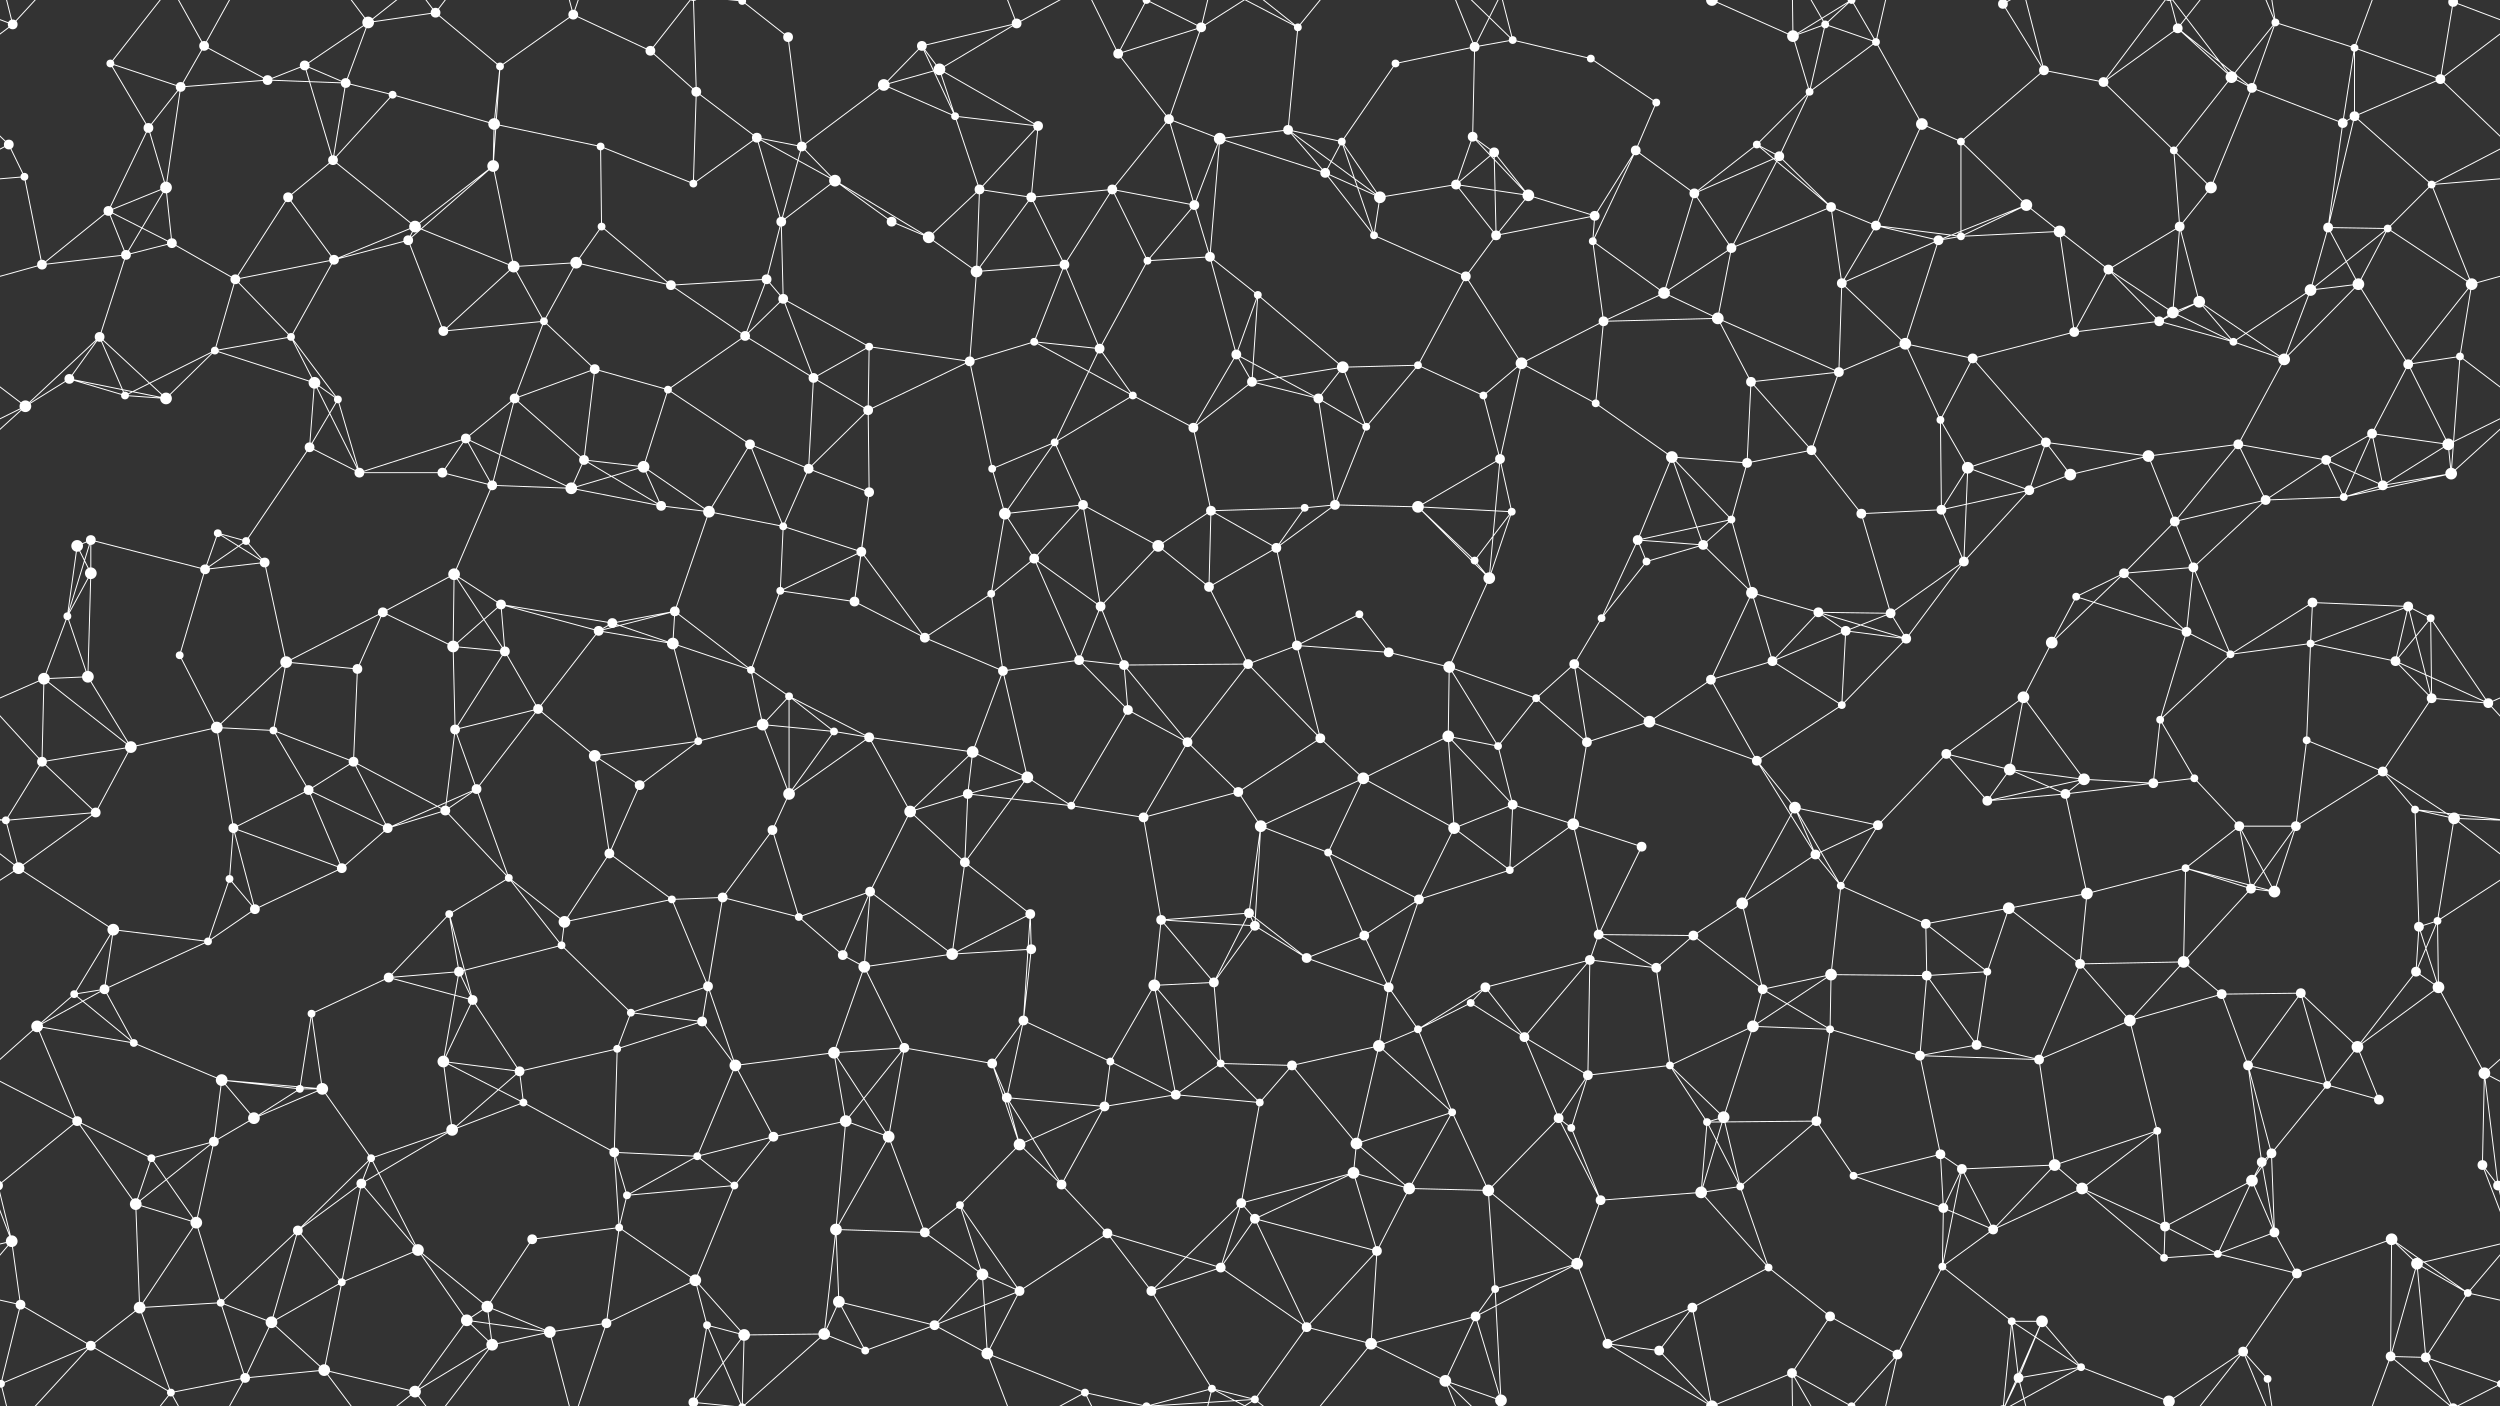 <svg xmlns="http://www.w3.org/2000/svg" width="2560" height="1440" fill="#fff"><rect width="100%" height="100%" fill="#333333" stroke="none"/><circle cx="13" cy="25" r="5"/><circle cx="113" cy="65" r="4"/><circle cx="209" cy="47" r="5"/><circle cx="312" cy="67" r="5"/><circle cx="377" cy="23" r="6"/><circle cx="446" cy="13" r="5"/><circle cx="512" cy="68" r="4"/><circle cx="587" cy="15" r="5"/><circle cx="666" cy="52" r="5"/><circle cx="760" cy="1" r="4"/><circle cx="760" cy="1441" r="4"/><circle cx="807" cy="38" r="5"/><circle cx="944" cy="47" r="5"/><circle cx="962" cy="71" r="6"/><circle cx="1041" cy="24" r="5"/><circle cx="1145" cy="55" r="5"/><circle cx="1230" cy="28" r="5"/><circle cx="1329" cy="28" r="4"/><circle cx="1429" cy="65" r="4"/><circle cx="1510" cy="48" r="5"/><circle cx="1549" cy="41" r="4"/><circle cx="1629" cy="60" r="4"/><circle cx="1753" cy="0" r="6"/><circle cx="1753" cy="1440" r="6"/><circle cx="1836" cy="37" r="6"/><circle cx="1869" cy="25" r="4"/><circle cx="1921" cy="43" r="4"/><circle cx="2051" cy="4" r="5"/><circle cx="2051" cy="1444" r="5"/><circle cx="2093" cy="72" r="5"/><circle cx="2230" cy="29" r="5"/><circle cx="2285" cy="79" r="6"/><circle cx="2330" cy="23" r="4"/><circle cx="2411" cy="49" r="4"/><circle cx="2512" cy="2" r="5"/><circle cx="2512" cy="1442" r="5"/><circle cx="9" cy="148" r="5"/><circle cx="152" cy="131" r="5"/><circle cx="185" cy="89" r="5"/><circle cx="274" cy="82" r="5"/><circle cx="354" cy="85" r="5"/><circle cx="402" cy="97" r="4"/><circle cx="506" cy="127" r="6"/><circle cx="615" cy="150" r="4"/><circle cx="713" cy="94" r="5"/><circle cx="775" cy="141" r="5"/><circle cx="821" cy="150" r="5"/><circle cx="905" cy="87" r="6"/><circle cx="978" cy="119" r="4"/><circle cx="1063" cy="129" r="5"/><circle cx="1197" cy="122" r="5"/><circle cx="1249" cy="142" r="6"/><circle cx="1319" cy="133" r="5"/><circle cx="1374" cy="145" r="4"/><circle cx="1508" cy="140" r="5"/><circle cx="1530" cy="156" r="5"/><circle cx="1675" cy="154" r="5"/><circle cx="1696" cy="105" r="4"/><circle cx="1799" cy="148" r="4"/><circle cx="1853" cy="94" r="4"/><circle cx="1968" cy="127" r="6"/><circle cx="2008" cy="145" r="4"/><circle cx="2154" cy="84" r="5"/><circle cx="2226" cy="154" r="4"/><circle cx="2306" cy="90" r="5"/><circle cx="2399" cy="126" r="5"/><circle cx="2411" cy="119" r="5"/><circle cx="2499" cy="81" r="5"/><circle cx="25" cy="181" r="4"/><circle cx="111" cy="216" r="5"/><circle cx="170" cy="192" r="6"/><circle cx="295" cy="202" r="5"/><circle cx="341" cy="164" r="5"/><circle cx="425" cy="232" r="6"/><circle cx="505" cy="170" r="6"/><circle cx="616" cy="232" r="4"/><circle cx="710" cy="188" r="4"/><circle cx="800" cy="227" r="5"/><circle cx="855" cy="185" r="6"/><circle cx="913" cy="227" r="5"/><circle cx="1003" cy="194" r="5"/><circle cx="1056" cy="202" r="5"/><circle cx="1139" cy="194" r="5"/><circle cx="1223" cy="210" r="5"/><circle cx="1357" cy="177" r="5"/><circle cx="1413" cy="202" r="6"/><circle cx="1491" cy="189" r="5"/><circle cx="1565" cy="200" r="6"/><circle cx="1633" cy="221" r="5"/><circle cx="1735" cy="198" r="5"/><circle cx="1822" cy="160" r="5"/><circle cx="1875" cy="212" r="5"/><circle cx="1921" cy="231" r="5"/><circle cx="2075" cy="210" r="6"/><circle cx="2109" cy="237" r="6"/><circle cx="2232" cy="232" r="5"/><circle cx="2264" cy="192" r="6"/><circle cx="2384" cy="233" r="5"/><circle cx="2445" cy="234" r="4"/><circle cx="2490" cy="189" r="4"/><circle cx="43" cy="271" r="5"/><circle cx="129" cy="261" r="5"/><circle cx="176" cy="249" r="5"/><circle cx="241" cy="286" r="5"/><circle cx="342" cy="266" r="5"/><circle cx="418" cy="246" r="5"/><circle cx="526" cy="273" r="6"/><circle cx="590" cy="269" r="6"/><circle cx="687" cy="292" r="5"/><circle cx="785" cy="286" r="5"/><circle cx="802" cy="306" r="5"/><circle cx="951" cy="243" r="6"/><circle cx="1000" cy="278" r="6"/><circle cx="1090" cy="271" r="5"/><circle cx="1175" cy="267" r="4"/><circle cx="1239" cy="263" r="5"/><circle cx="1288" cy="302" r="4"/><circle cx="1407" cy="241" r="4"/><circle cx="1501" cy="283" r="5"/><circle cx="1532" cy="241" r="5"/><circle cx="1631" cy="247" r="4"/><circle cx="1704" cy="300" r="6"/><circle cx="1773" cy="254" r="5"/><circle cx="1886" cy="290" r="5"/><circle cx="1985" cy="246" r="5"/><circle cx="2008" cy="242" r="4"/><circle cx="2159" cy="276" r="5"/><circle cx="2225" cy="320" r="6"/><circle cx="2252" cy="309" r="6"/><circle cx="2366" cy="297" r="6"/><circle cx="2415" cy="291" r="6"/><circle cx="2531" cy="291" r="6"/><circle cx="71" cy="388" r="5"/><circle cx="102" cy="345" r="5"/><circle cx="220" cy="359" r="4"/><circle cx="298" cy="345" r="4"/><circle cx="322" cy="392" r="6"/><circle cx="454" cy="339" r="5"/><circle cx="557" cy="329" r="4"/><circle cx="609" cy="378" r="5"/><circle cx="684" cy="399" r="4"/><circle cx="763" cy="344" r="5"/><circle cx="833" cy="387" r="5"/><circle cx="890" cy="355" r="4"/><circle cx="993" cy="370" r="5"/><circle cx="1059" cy="350" r="4"/><circle cx="1126" cy="357" r="5"/><circle cx="1266" cy="363" r="5"/><circle cx="1282" cy="391" r="5"/><circle cx="1375" cy="376" r="6"/><circle cx="1452" cy="374" r="4"/><circle cx="1558" cy="372" r="6"/><circle cx="1642" cy="329" r="5"/><circle cx="1759" cy="326" r="6"/><circle cx="1793" cy="391" r="5"/><circle cx="1883" cy="381" r="5"/><circle cx="1951" cy="352" r="6"/><circle cx="2020" cy="367" r="5"/><circle cx="2124" cy="340" r="5"/><circle cx="2211" cy="329" r="5"/><circle cx="2287" cy="350" r="4"/><circle cx="2339" cy="368" r="6"/><circle cx="2466" cy="373" r="5"/><circle cx="2519" cy="365" r="4"/><circle cx="26" cy="416" r="6"/><circle cx="128" cy="405" r="4"/><circle cx="170" cy="408" r="6"/><circle cx="317" cy="458" r="5"/><circle cx="346" cy="409" r="4"/><circle cx="477" cy="449" r="5"/><circle cx="527" cy="408" r="5"/><circle cx="598" cy="471" r="5"/><circle cx="659" cy="478" r="6"/><circle cx="768" cy="455" r="5"/><circle cx="828" cy="480" r="5"/><circle cx="889" cy="420" r="5"/><circle cx="1016" cy="480" r="4"/><circle cx="1080" cy="453" r="4"/><circle cx="1160" cy="405" r="4"/><circle cx="1222" cy="438" r="5"/><circle cx="1350" cy="408" r="5"/><circle cx="1399" cy="437" r="4"/><circle cx="1519" cy="405" r="4"/><circle cx="1536" cy="470" r="5"/><circle cx="1634" cy="413" r="4"/><circle cx="1712" cy="468" r="6"/><circle cx="1789" cy="474" r="5"/><circle cx="1855" cy="461" r="5"/><circle cx="1987" cy="430" r="4"/><circle cx="2015" cy="479" r="6"/><circle cx="2095" cy="453" r="5"/><circle cx="2200" cy="467" r="6"/><circle cx="2292" cy="455" r="5"/><circle cx="2382" cy="471" r="5"/><circle cx="2429" cy="444" r="5"/><circle cx="2507" cy="455" r="6"/><circle cx="79" cy="559" r="6"/><circle cx="93" cy="553" r="5"/><circle cx="223" cy="546" r="4"/><circle cx="252" cy="554" r="4"/><circle cx="368" cy="484" r="5"/><circle cx="453" cy="484" r="5"/><circle cx="504" cy="497" r="5"/><circle cx="585" cy="500" r="6"/><circle cx="677" cy="518" r="5"/><circle cx="726" cy="524" r="6"/><circle cx="802" cy="539" r="4"/><circle cx="890" cy="504" r="5"/><circle cx="1029" cy="526" r="6"/><circle cx="1109" cy="517" r="5"/><circle cx="1186" cy="559" r="6"/><circle cx="1240" cy="523" r="5"/><circle cx="1336" cy="520" r="4"/><circle cx="1367" cy="517" r="5"/><circle cx="1452" cy="519" r="6"/><circle cx="1548" cy="524" r="4"/><circle cx="1677" cy="553" r="5"/><circle cx="1744" cy="558" r="5"/><circle cx="1773" cy="532" r="4"/><circle cx="1906" cy="526" r="5"/><circle cx="1988" cy="522" r="5"/><circle cx="2078" cy="502" r="5"/><circle cx="2120" cy="486" r="6"/><circle cx="2227" cy="534" r="5"/><circle cx="2320" cy="512" r="5"/><circle cx="2400" cy="509" r="4"/><circle cx="2440" cy="497" r="5"/><circle cx="2510" cy="485" r="6"/><circle cx="69" cy="631" r="4"/><circle cx="93" cy="587" r="6"/><circle cx="210" cy="583" r="5"/><circle cx="271" cy="576" r="5"/><circle cx="392" cy="627" r="5"/><circle cx="465" cy="588" r="6"/><circle cx="513" cy="619" r="5"/><circle cx="627" cy="638" r="5"/><circle cx="691" cy="626" r="5"/><circle cx="799" cy="605" r="4"/><circle cx="875" cy="616" r="5"/><circle cx="882" cy="565" r="5"/><circle cx="1015" cy="608" r="4"/><circle cx="1059" cy="572" r="5"/><circle cx="1127" cy="621" r="5"/><circle cx="1238" cy="601" r="5"/><circle cx="1307" cy="561" r="5"/><circle cx="1392" cy="629" r="4"/><circle cx="1510" cy="574" r="4"/><circle cx="1525" cy="592" r="6"/><circle cx="1640" cy="633" r="4"/><circle cx="1686" cy="575" r="4"/><circle cx="1794" cy="607" r="6"/><circle cx="1862" cy="627" r="5"/><circle cx="1936" cy="628" r="5"/><circle cx="2011" cy="575" r="5"/><circle cx="2126" cy="611" r="4"/><circle cx="2175" cy="587" r="5"/><circle cx="2246" cy="581" r="5"/><circle cx="2368" cy="617" r="5"/><circle cx="2466" cy="621" r="5"/><circle cx="2489" cy="633" r="4"/><circle cx="45" cy="695" r="6"/><circle cx="90" cy="693" r="6"/><circle cx="184" cy="671" r="4"/><circle cx="293" cy="678" r="6"/><circle cx="366" cy="685" r="5"/><circle cx="464" cy="662" r="6"/><circle cx="517" cy="667" r="5"/><circle cx="613" cy="646" r="5"/><circle cx="689" cy="659" r="6"/><circle cx="769" cy="686" r="4"/><circle cx="808" cy="713" r="4"/><circle cx="947" cy="653" r="5"/><circle cx="1027" cy="687" r="5"/><circle cx="1105" cy="676" r="5"/><circle cx="1151" cy="681" r="5"/><circle cx="1278" cy="680" r="5"/><circle cx="1328" cy="661" r="5"/><circle cx="1422" cy="668" r="5"/><circle cx="1484" cy="683" r="6"/><circle cx="1573" cy="715" r="4"/><circle cx="1612" cy="680" r="5"/><circle cx="1752" cy="696" r="5"/><circle cx="1815" cy="677" r="5"/><circle cx="1890" cy="646" r="5"/><circle cx="1952" cy="654" r="5"/><circle cx="2072" cy="714" r="6"/><circle cx="2101" cy="658" r="6"/><circle cx="2239" cy="647" r="5"/><circle cx="2284" cy="670" r="4"/><circle cx="2366" cy="659" r="4"/><circle cx="2453" cy="677" r="5"/><circle cx="2490" cy="715" r="5"/><circle cx="43" cy="780" r="5"/><circle cx="134" cy="765" r="6"/><circle cx="222" cy="745" r="6"/><circle cx="280" cy="748" r="4"/><circle cx="362" cy="780" r="5"/><circle cx="466" cy="747" r="5"/><circle cx="551" cy="726" r="5"/><circle cx="609" cy="774" r="6"/><circle cx="715" cy="759" r="4"/><circle cx="781" cy="742" r="6"/><circle cx="854" cy="749" r="4"/><circle cx="890" cy="755" r="5"/><circle cx="996" cy="770" r="6"/><circle cx="1052" cy="796" r="6"/><circle cx="1155" cy="727" r="5"/><circle cx="1216" cy="760" r="5"/><circle cx="1352" cy="756" r="5"/><circle cx="1396" cy="797" r="6"/><circle cx="1483" cy="754" r="6"/><circle cx="1534" cy="764" r="4"/><circle cx="1625" cy="760" r="5"/><circle cx="1689" cy="739" r="6"/><circle cx="1799" cy="779" r="5"/><circle cx="1886" cy="722" r="4"/><circle cx="1993" cy="772" r="5"/><circle cx="2058" cy="788" r="6"/><circle cx="2134" cy="798" r="6"/><circle cx="2212" cy="737" r="4"/><circle cx="2247" cy="797" r="4"/><circle cx="2362" cy="758" r="4"/><circle cx="2440" cy="790" r="5"/><circle cx="2548" cy="720" r="5"/><circle cx="6" cy="840" r="4"/><circle cx="98" cy="832" r="5"/><circle cx="239" cy="848" r="5"/><circle cx="316" cy="809" r="5"/><circle cx="397" cy="848" r="5"/><circle cx="456" cy="830" r="5"/><circle cx="488" cy="808" r="5"/><circle cx="624" cy="874" r="5"/><circle cx="655" cy="804" r="5"/><circle cx="791" cy="850" r="5"/><circle cx="808" cy="813" r="6"/><circle cx="932" cy="831" r="6"/><circle cx="991" cy="813" r="5"/><circle cx="1097" cy="825" r="4"/><circle cx="1171" cy="837" r="5"/><circle cx="1268" cy="811" r="5"/><circle cx="1291" cy="846" r="6"/><circle cx="1360" cy="873" r="4"/><circle cx="1489" cy="848" r="6"/><circle cx="1549" cy="824" r="5"/><circle cx="1611" cy="844" r="6"/><circle cx="1681" cy="867" r="5"/><circle cx="1838" cy="827" r="6"/><circle cx="1859" cy="875" r="5"/><circle cx="1923" cy="845" r="5"/><circle cx="2035" cy="820" r="5"/><circle cx="2115" cy="813" r="5"/><circle cx="2205" cy="802" r="5"/><circle cx="2293" cy="846" r="5"/><circle cx="2351" cy="846" r="5"/><circle cx="2473" cy="829" r="4"/><circle cx="2513" cy="838" r="6"/><circle cx="19" cy="889" r="6"/><circle cx="116" cy="952" r="6"/><circle cx="235" cy="900" r="4"/><circle cx="261" cy="931" r="5"/><circle cx="350" cy="889" r="5"/><circle cx="460" cy="936" r="4"/><circle cx="521" cy="899" r="4"/><circle cx="578" cy="944" r="6"/><circle cx="688" cy="921" r="4"/><circle cx="740" cy="919" r="5"/><circle cx="818" cy="939" r="4"/><circle cx="891" cy="913" r="5"/><circle cx="988" cy="883" r="5"/><circle cx="1055" cy="936" r="5"/><circle cx="1189" cy="942" r="5"/><circle cx="1279" cy="935" r="5"/><circle cx="1285" cy="948" r="5"/><circle cx="1397" cy="958" r="5"/><circle cx="1453" cy="921" r="5"/><circle cx="1546" cy="891" r="4"/><circle cx="1637" cy="957" r="5"/><circle cx="1734" cy="958" r="5"/><circle cx="1784" cy="925" r="6"/><circle cx="1885" cy="907" r="4"/><circle cx="1972" cy="946" r="5"/><circle cx="2057" cy="930" r="6"/><circle cx="2137" cy="915" r="6"/><circle cx="2238" cy="889" r="4"/><circle cx="2305" cy="910" r="5"/><circle cx="2329" cy="913" r="6"/><circle cx="2477" cy="949" r="5"/><circle cx="2496" cy="943" r="4"/><circle cx="76" cy="1018" r="4"/><circle cx="107" cy="1013" r="5"/><circle cx="213" cy="964" r="4"/><circle cx="319" cy="1038" r="4"/><circle cx="398" cy="1001" r="5"/><circle cx="470" cy="995" r="5"/><circle cx="484" cy="1024" r="5"/><circle cx="575" cy="968" r="4"/><circle cx="646" cy="1037" r="4"/><circle cx="725" cy="1010" r="5"/><circle cx="863" cy="978" r="5"/><circle cx="885" cy="990" r="6"/><circle cx="975" cy="977" r="6"/><circle cx="1056" cy="972" r="5"/><circle cx="1182" cy="1009" r="6"/><circle cx="1243" cy="1006" r="5"/><circle cx="1338" cy="981" r="5"/><circle cx="1422" cy="1011" r="5"/><circle cx="1506" cy="1027" r="4"/><circle cx="1521" cy="1011" r="5"/><circle cx="1628" cy="983" r="5"/><circle cx="1696" cy="991" r="5"/><circle cx="1805" cy="1013" r="5"/><circle cx="1875" cy="998" r="6"/><circle cx="1973" cy="999" r="5"/><circle cx="2035" cy="995" r="4"/><circle cx="2130" cy="987" r="5"/><circle cx="2236" cy="985" r="6"/><circle cx="2275" cy="1018" r="5"/><circle cx="2356" cy="1017" r="5"/><circle cx="2474" cy="995" r="5"/><circle cx="2497" cy="1011" r="6"/><circle cx="38" cy="1051" r="6"/><circle cx="137" cy="1068" r="4"/><circle cx="227" cy="1106" r="6"/><circle cx="307" cy="1115" r="4"/><circle cx="330" cy="1115" r="6"/><circle cx="454" cy="1087" r="6"/><circle cx="532" cy="1097" r="5"/><circle cx="632" cy="1074" r="4"/><circle cx="719" cy="1046" r="5"/><circle cx="753" cy="1091" r="6"/><circle cx="854" cy="1078" r="6"/><circle cx="926" cy="1073" r="5"/><circle cx="1016" cy="1089" r="5"/><circle cx="1048" cy="1045" r="5"/><circle cx="1137" cy="1087" r="4"/><circle cx="1250" cy="1089" r="4"/><circle cx="1323" cy="1091" r="5"/><circle cx="1412" cy="1071" r="6"/><circle cx="1452" cy="1054" r="4"/><circle cx="1561" cy="1062" r="5"/><circle cx="1626" cy="1101" r="5"/><circle cx="1710" cy="1091" r="4"/><circle cx="1795" cy="1051" r="6"/><circle cx="1874" cy="1054" r="4"/><circle cx="1966" cy="1081" r="5"/><circle cx="2024" cy="1070" r="5"/><circle cx="2088" cy="1085" r="5"/><circle cx="2181" cy="1045" r="6"/><circle cx="2302" cy="1091" r="5"/><circle cx="2383" cy="1111" r="4"/><circle cx="2414" cy="1072" r="6"/><circle cx="2544" cy="1099" r="6"/><circle cx="79" cy="1148" r="5"/><circle cx="155" cy="1186" r="4"/><circle cx="219" cy="1169" r="5"/><circle cx="260" cy="1145" r="6"/><circle cx="380" cy="1186" r="4"/><circle cx="463" cy="1157" r="6"/><circle cx="536" cy="1129" r="4"/><circle cx="629" cy="1180" r="5"/><circle cx="714" cy="1184" r="4"/><circle cx="792" cy="1164" r="5"/><circle cx="866" cy="1148" r="6"/><circle cx="910" cy="1164" r="6"/><circle cx="1031" cy="1124" r="5"/><circle cx="1044" cy="1172" r="6"/><circle cx="1131" cy="1133" r="5"/><circle cx="1204" cy="1121" r="5"/><circle cx="1290" cy="1129" r="4"/><circle cx="1389" cy="1171" r="6"/><circle cx="1487" cy="1139" r="4"/><circle cx="1596" cy="1145" r="5"/><circle cx="1609" cy="1155" r="4"/><circle cx="1748" cy="1149" r="4"/><circle cx="1765" cy="1144" r="6"/><circle cx="1860" cy="1148" r="5"/><circle cx="1987" cy="1182" r="5"/><circle cx="2009" cy="1197" r="5"/><circle cx="2104" cy="1193" r="6"/><circle cx="2209" cy="1158" r="4"/><circle cx="2316" cy="1190" r="5"/><circle cx="2326" cy="1181" r="5"/><circle cx="2436" cy="1126" r="5"/><circle cx="2542" cy="1193" r="5"/><circle cx="12" cy="1271" r="6"/><circle cx="139" cy="1233" r="6"/><circle cx="201" cy="1252" r="6"/><circle cx="305" cy="1260" r="5"/><circle cx="370" cy="1212" r="5"/><circle cx="428" cy="1280" r="6"/><circle cx="545" cy="1269" r="5"/><circle cx="634" cy="1257" r="4"/><circle cx="642" cy="1224" r="4"/><circle cx="752" cy="1214" r="4"/><circle cx="856" cy="1259" r="6"/><circle cx="947" cy="1262" r="5"/><circle cx="983" cy="1234" r="4"/><circle cx="1087" cy="1213" r="5"/><circle cx="1134" cy="1263" r="5"/><circle cx="1271" cy="1232" r="5"/><circle cx="1285" cy="1248" r="5"/><circle cx="1386" cy="1201" r="6"/><circle cx="1443" cy="1217" r="6"/><circle cx="1524" cy="1219" r="6"/><circle cx="1639" cy="1229" r="5"/><circle cx="1742" cy="1221" r="6"/><circle cx="1782" cy="1215" r="4"/><circle cx="1898" cy="1204" r="4"/><circle cx="1990" cy="1237" r="5"/><circle cx="2041" cy="1259" r="5"/><circle cx="2132" cy="1217" r="6"/><circle cx="2217" cy="1256" r="5"/><circle cx="2306" cy="1209" r="6"/><circle cx="2329" cy="1262" r="5"/><circle cx="2449" cy="1269" r="6"/><circle cx="2558" cy="1214" r="5"/><circle cx="-2" cy="1214" r="5"/><circle cx="21" cy="1336" r="5"/><circle cx="143" cy="1339" r="6"/><circle cx="226" cy="1334" r="4"/><circle cx="278" cy="1354" r="6"/><circle cx="350" cy="1313" r="4"/><circle cx="478" cy="1352" r="6"/><circle cx="499" cy="1338" r="6"/><circle cx="621" cy="1355" r="5"/><circle cx="712" cy="1311" r="6"/><circle cx="724" cy="1357" r="4"/><circle cx="859" cy="1333" r="6"/><circle cx="957" cy="1357" r="5"/><circle cx="1006" cy="1305" r="6"/><circle cx="1044" cy="1322" r="5"/><circle cx="1179" cy="1322" r="5"/><circle cx="1250" cy="1298" r="5"/><circle cx="1338" cy="1359" r="5"/><circle cx="1410" cy="1281" r="5"/><circle cx="1511" cy="1348" r="5"/><circle cx="1531" cy="1320" r="4"/><circle cx="1615" cy="1294" r="6"/><circle cx="1733" cy="1339" r="5"/><circle cx="1811" cy="1298" r="4"/><circle cx="1874" cy="1348" r="5"/><circle cx="1989" cy="1297" r="4"/><circle cx="2060" cy="1353" r="4"/><circle cx="2091" cy="1353" r="6"/><circle cx="2216" cy="1288" r="4"/><circle cx="2271" cy="1284" r="4"/><circle cx="2352" cy="1304" r="5"/><circle cx="2475" cy="1294" r="6"/><circle cx="2527" cy="1324" r="4"/><circle cx="1" cy="1417" r="4"/><circle cx="2561" cy="1417" r="4"/><circle cx="93" cy="1378" r="5"/><circle cx="175" cy="1426" r="4"/><circle cx="251" cy="1411" r="5"/><circle cx="332" cy="1403" r="6"/><circle cx="425" cy="1425" r="6"/><circle cx="504" cy="1377" r="6"/><circle cx="563" cy="1364" r="6"/><circle cx="710" cy="1436" r="5"/><circle cx="710" cy="-4" r="5"/><circle cx="762" cy="1367" r="6"/><circle cx="844" cy="1366" r="6"/><circle cx="886" cy="1383" r="4"/><circle cx="1011" cy="1386" r="6"/><circle cx="1111" cy="1426" r="4"/><circle cx="1174" cy="1440" r="4"/><circle cx="1174" cy="-0" r="4"/><circle cx="1241" cy="1422" r="4"/><circle cx="1285" cy="1433" r="4"/><circle cx="1404" cy="1376" r="6"/><circle cx="1480" cy="1414" r="6"/><circle cx="1537" cy="1434" r="6"/><circle cx="1537" cy="-6" r="6"/><circle cx="1646" cy="1376" r="5"/><circle cx="1699" cy="1383" r="5"/><circle cx="1835" cy="1406" r="5"/><circle cx="1896" cy="1440" r="4"/><circle cx="1896" cy="-0" r="4"/><circle cx="1943" cy="1387" r="5"/><circle cx="2067" cy="1411" r="5"/><circle cx="2131" cy="1400" r="4"/><circle cx="2221" cy="1435" r="6"/><circle cx="2221" cy="-5" r="6"/><circle cx="2297" cy="1384" r="5"/><circle cx="2322" cy="1412" r="4"/><circle cx="2448" cy="1389" r="5"/><circle cx="2484" cy="1390" r="5"/><path stroke="#fff" d="M13 25L-48 2M13 25L-61 81M13 25L1 -23M13 25L93 -62M2573 25L2512 2M2573 25L2499 81M13 1465L1 1417M13 1465L93 1378M113 65L152 131M113 65L185 89M113 65L175 -14M113 1505L175 1426M209 47L185 89M209 47L274 82M209 47L175 -14M209 47L251 -29M209 1487L175 1426M209 1487L251 1411M312 67L377 23M312 67L274 82M312 67L354 85M312 67L341 164M377 23L446 13M377 23L354 85M377 23L332 -37M377 23L425 -15M377 1463L332 1403M377 1463L425 1425M446 13L512 68M446 13L425 -15M446 13L504 -63M446 1453L425 1425M446 1453L504 1377M512 68L587 15M512 68L506 127M512 68L505 170M587 15L666 52M587 15L621 -85M587 15L563 -76M587 1455L621 1355M587 1455L563 1364M666 52L713 94M666 52L710 -4M666 1492L710 1436M760 1L807 38M760 1L724 -83M760 1L710 -4M760 1L762 -73M760 1L844 -74M760 1441L724 1357M760 1441L710 1436M760 1441L762 1367M760 1441L844 1366M807 38L821 150M944 47L962 71M944 47L1041 24M944 47L905 87M944 47L978 119M962 71L1041 24M962 71L905 87M962 71L978 119M962 71L1063 129M1041 24L1011 -54M1041 24L1111 -14M1041 1464L1011 1386M1041 1464L1111 1426M1145 55L1230 28M1145 55L1197 122M1145 55L1111 -14M1145 55L1174 -0M1145 1495L1111 1426M1145 1495L1174 1440M1230 28L1197 122M1230 28L1174 -0M1230 28L1241 -18M1230 28L1285 -7M1230 1468L1174 1440M1230 1468L1241 1422M1230 1468L1285 1433M1329 28L1319 133M1329 28L1241 -18M1329 28L1285 -7M1329 28L1404 -64M1329 1468L1241 1422M1329 1468L1285 1433M1329 1468L1404 1376M1429 65L1510 48M1429 65L1374 145M1510 48L1549 41M1510 48L1508 140M1510 48L1480 -26M1510 48L1537 -6M1510 1488L1480 1414M1510 1488L1537 1434M1549 41L1629 60M1549 41L1480 -26M1549 41L1537 -6M1549 1481L1480 1414M1549 1481L1537 1434M1629 60L1696 105M1753 0L1836 37M1753 0L1733 -101M1753 0L1646 -64M1753 0L1699 -57M1753 0L1835 -34M1753 1440L1733 1339M1753 1440L1646 1376M1753 1440L1699 1383M1753 1440L1835 1406M1836 37L1869 25M1836 37L1853 94M1836 37L1835 -34M1836 37L1896 -0M1836 1477L1835 1406M1836 1477L1896 1440M1869 25L1921 43M1869 25L1853 94M1869 25L1835 -34M1869 25L1896 -0M1869 1465L1835 1406M1869 1465L1896 1440M1921 43L1853 94M1921 43L1968 127M1921 43L1896 -0M1921 43L1943 -53M1921 1483L1896 1440M1921 1483L1943 1387M2051 4L2093 72M2051 4L2060 -87M2051 4L2091 -87M2051 4L2067 -29M2051 4L2131 -40M2051 1444L2060 1353M2051 1444L2091 1353M2051 1444L2067 1411M2051 1444L2131 1400M2093 72L2008 145M2093 72L2154 84M2093 72L2067 -29M2093 1512L2067 1411M2230 29L2285 79M2230 29L2154 84M2230 29L2306 90M2230 29L2221 -5M2230 29L2297 -56M2230 1469L2221 1435M2230 1469L2297 1384M2285 79L2330 23M2285 79L2226 154M2285 79L2306 90M2285 79L2221 -5M2285 1519L2221 1435M2330 23L2411 49M2330 23L2306 90M2330 23L2297 -56M2330 23L2322 -28M2330 1463L2297 1384M2330 1463L2322 1412M2411 49L2399 126M2411 49L2411 119M2411 49L2499 81M2411 49L2448 -51M2411 1489L2448 1389M2512 2L2499 81M2512 2L2561 -23M2512 2L2448 -51M2512 2L2484 -50M-48 2L1 -23M-48 1442L1 1417M2512 1442L2561 1417M2512 1442L2448 1389M2512 1442L2484 1390M9 148L-61 81M9 148L25 181M9 148L-70 189M2569 148L2499 81M2569 148L2490 189M152 131L185 89M152 131L111 216M152 131L170 192M185 89L274 82M185 89L170 192M274 82L354 85M354 85L402 97M354 85L341 164M402 97L506 127M402 97L341 164M506 127L615 150M506 127L505 170M615 150L616 232M615 150L710 188M713 94L775 141M713 94L710 188M713 94L710 -4M713 1534L710 1436M775 141L821 150M775 141L710 188M775 141L800 227M775 141L855 185M821 150L905 87M821 150L800 227M821 150L855 185M905 87L978 119M978 119L1063 129M978 119L1003 194M1063 129L1003 194M1063 129L1056 202M1197 122L1249 142M1197 122L1139 194M1197 122L1223 210M1249 142L1319 133M1249 142L1223 210M1249 142L1357 177M1249 142L1239 263M1319 133L1374 145M1319 133L1357 177M1319 133L1413 202M1374 145L1357 177M1374 145L1413 202M1374 145L1407 241M1508 140L1530 156M1508 140L1491 189M1508 140L1565 200M1530 156L1491 189M1530 156L1565 200M1530 156L1532 241M1675 154L1696 105M1675 154L1633 221M1675 154L1735 198M1675 154L1631 247M1799 148L1853 94M1799 148L1735 198M1799 148L1822 160M1799 148L1875 212M1853 94L1822 160M1968 127L2008 145M1968 127L1921 231M2008 145L2075 210M2008 145L2008 242M2154 84L2226 154M2154 84L2221 -5M2154 1524L2221 1435M2226 154L2232 232M2226 154L2264 192M2306 90L2399 126M2306 90L2264 192M2399 126L2411 119M2399 126L2384 233M2411 119L2499 81M2411 119L2384 233M2411 119L2490 189M25 181L-70 189M25 181L43 271M2585 181L2490 189M111 216L170 192M111 216L43 271M111 216L129 261M111 216L176 249M170 192L129 261M170 192L176 249M295 202L341 164M295 202L241 286M295 202L342 266M341 164L425 232M425 232L505 170M425 232L342 266M425 232L418 246M425 232L526 273M505 170L418 246M505 170L526 273M616 232L590 269M616 232L687 292M800 227L855 185M800 227L785 286M800 227L802 306M855 185L913 227M855 185L951 243M913 227L951 243M1003 194L1056 202M1003 194L951 243M1003 194L1000 278M1056 202L1139 194M1056 202L1000 278M1056 202L1090 271M1139 194L1223 210M1139 194L1090 271M1139 194L1175 267M1223 210L1175 267M1223 210L1239 263M1357 177L1413 202M1357 177L1407 241M1413 202L1491 189M1413 202L1407 241M1491 189L1565 200M1491 189L1532 241M1565 200L1633 221M1565 200L1532 241M1633 221L1532 241M1633 221L1631 247M1735 198L1822 160M1735 198L1704 300M1735 198L1773 254M1822 160L1875 212M1822 160L1773 254M1875 212L1921 231M1875 212L1773 254M1875 212L1886 290M1921 231L1886 290M1921 231L1985 246M1921 231L2008 242M2075 210L2109 237M2075 210L1985 246M2075 210L2008 242M2109 237L2008 242M2109 237L2159 276M2109 237L2124 340M2232 232L2264 192M2232 232L2159 276M2232 232L2225 320M2232 232L2252 309M2384 233L2445 234M2384 233L2366 297M2384 233L2415 291M2445 234L2490 189M2445 234L2366 297M2445 234L2415 291M2445 234L2531 291M2490 189L2531 291M43 271L129 261M43 271L-29 291M2603 271L2531 291M129 261L176 249M129 261L102 345M176 249L241 286M241 286L342 266M241 286L220 359M241 286L298 345M342 266L418 246M342 266L298 345M418 246L454 339M526 273L590 269M526 273L454 339M526 273L557 329M590 269L687 292M590 269L557 329M687 292L785 286M687 292L763 344M785 286L802 306M785 286L763 344M802 306L763 344M802 306L833 387M802 306L890 355M951 243L1000 278M1000 278L1090 271M1000 278L993 370M1090 271L1059 350M1090 271L1126 357M1175 267L1239 263M1175 267L1126 357M1239 263L1288 302M1239 263L1266 363M1288 302L1266 363M1288 302L1282 391M1288 302L1375 376M1407 241L1501 283M1501 283L1532 241M1501 283L1452 374M1501 283L1558 372M1631 247L1704 300M1631 247L1642 329M1704 300L1773 254M1704 300L1642 329M1704 300L1759 326M1773 254L1759 326M1886 290L1985 246M1886 290L1883 381M1886 290L1951 352M1985 246L2008 242M1985 246L1951 352M2159 276L2225 320M2159 276L2124 340M2159 276L2211 329M2225 320L2252 309M2225 320L2211 329M2225 320L2287 350M2252 309L2211 329M2252 309L2287 350M2252 309L2339 368M2366 297L2415 291M2366 297L2287 350M2366 297L2339 368M2415 291L2339 368M2415 291L2466 373M2531 291L2466 373M2531 291L2519 365M71 388L102 345M71 388L26 416M71 388L128 405M71 388L170 408M102 345L26 416M102 345L128 405M102 345L170 408M220 359L298 345M220 359L322 392M220 359L128 405M220 359L170 408M298 345L322 392M298 345L346 409M322 392L317 458M322 392L346 409M322 392L368 484M454 339L557 329M557 329L609 378M557 329L527 408M609 378L684 399M609 378L527 408M609 378L598 471M684 399L763 344M684 399L659 478M684 399L768 455M763 344L833 387M833 387L890 355M833 387L828 480M833 387L889 420M890 355L993 370M890 355L889 420M993 370L1059 350M993 370L889 420M993 370L1016 480M1059 350L1126 357M1059 350L1160 405M1126 357L1080 453M1126 357L1160 405M1266 363L1282 391M1266 363L1222 438M1266 363L1350 408M1282 391L1375 376M1282 391L1222 438M1282 391L1350 408M1375 376L1452 374M1375 376L1350 408M1375 376L1399 437M1452 374L1399 437M1452 374L1519 405M1558 372L1642 329M1558 372L1519 405M1558 372L1536 470M1558 372L1634 413M1642 329L1759 326M1642 329L1634 413M1759 326L1793 391M1759 326L1883 381M1793 391L1883 381M1793 391L1789 474M1793 391L1855 461M1883 381L1951 352M1883 381L1855 461M1951 352L2020 367M1951 352L1987 430M2020 367L2124 340M2020 367L1987 430M2020 367L2095 453M2124 340L2211 329M2211 329L2287 350M2287 350L2339 368M2339 368L2292 455M2466 373L2519 365M2466 373L2429 444M2466 373L2507 455M2519 365L2586 416M2519 365L2510 485M-41 365L26 416M26 416L-53 455M26 416L-50 485M2586 416L2507 455M2586 416L2510 485M128 405L170 408M317 458L346 409M317 458L252 554M317 458L368 484M346 409L368 484M477 449L527 408M477 449L368 484M477 449L453 484M477 449L504 497M477 449L585 500M527 408L598 471M527 408L504 497M598 471L659 478M598 471L585 500M598 471L677 518M659 478L585 500M659 478L677 518M659 478L726 524M768 455L828 480M768 455L726 524M768 455L802 539M828 480L889 420M828 480L802 539M828 480L890 504M889 420L890 504M1016 480L1080 453M1016 480L1029 526M1080 453L1160 405M1080 453L1029 526M1080 453L1109 517M1160 405L1222 438M1222 438L1240 523M1350 408L1399 437M1350 408L1367 517M1399 437L1367 517M1519 405L1536 470M1536 470L1452 519M1536 470L1548 524M1536 470L1525 592M1634 413L1712 468M1712 468L1789 474M1712 468L1677 553M1712 468L1744 558M1712 468L1773 532M1789 474L1855 461M1789 474L1773 532M1855 461L1906 526M1987 430L2015 479M1987 430L1988 522M2015 479L2095 453M2015 479L1988 522M2015 479L2078 502M2015 479L2011 575M2095 453L2200 467M2095 453L2078 502M2095 453L2120 486M2200 467L2292 455M2200 467L2120 486M2200 467L2227 534M2292 455L2382 471M2292 455L2227 534M2292 455L2320 512M2382 471L2429 444M2382 471L2320 512M2382 471L2400 509M2382 471L2440 497M2429 444L2507 455M2429 444L2400 509M2429 444L2440 497M2507 455L2440 497M2507 455L2510 485M79 559L93 553M79 559L69 631M79 559L93 587M93 553L69 631M93 553L93 587M93 553L210 583M223 546L252 554M223 546L210 583M223 546L271 576M252 554L210 583M252 554L271 576M368 484L453 484M453 484L504 497M504 497L585 500M504 497L465 588M585 500L677 518M677 518L726 524M726 524L802 539M726 524L691 626M802 539L799 605M802 539L882 565M890 504L875 616M890 504L882 565M1029 526L1109 517M1029 526L1015 608M1029 526L1059 572M1109 517L1186 559M1109 517L1059 572M1109 517L1127 621M1186 559L1240 523M1186 559L1127 621M1186 559L1238 601M1240 523L1336 520M1240 523L1238 601M1240 523L1307 561M1336 520L1367 517M1336 520L1307 561M1367 517L1452 519M1367 517L1307 561M1452 519L1548 524M1452 519L1510 574M1452 519L1525 592M1548 524L1510 574M1548 524L1525 592M1677 553L1744 558M1677 553L1773 532M1677 553L1640 633M1677 553L1686 575M1744 558L1773 532M1744 558L1686 575M1744 558L1794 607M1773 532L1794 607M1906 526L1988 522M1906 526L1936 628M1988 522L2078 502M1988 522L2011 575M2078 502L2120 486M2078 502L2011 575M2227 534L2320 512M2227 534L2175 587M2227 534L2246 581M2320 512L2400 509M2320 512L2246 581M2400 509L2440 497M2400 509L2510 485M2440 497L2510 485M69 631L93 587M69 631L45 695M69 631L90 693M93 587L90 693M210 583L271 576M210 583L184 671M271 576L293 678M392 627L465 588M392 627L293 678M392 627L366 685M392 627L464 662M465 588L513 619M465 588L464 662M465 588L517 667M513 619L627 638M513 619L464 662M513 619L517 667M513 619L613 646M627 638L691 626M627 638L613 646M627 638L689 659M691 626L613 646M691 626L689 659M691 626L769 686M799 605L875 616M799 605L882 565M799 605L769 686M875 616L882 565M875 616L947 653M882 565L947 653M1015 608L1059 572M1015 608L947 653M1015 608L1027 687M1059 572L1127 621M1059 572L1105 676M1127 621L1105 676M1127 621L1151 681M1238 601L1307 561M1238 601L1278 680M1307 561L1328 661M1392 629L1328 661M1392 629L1422 668M1510 574L1525 592M1525 592L1484 683M1640 633L1686 575M1640 633L1612 680M1794 607L1862 627M1794 607L1752 696M1794 607L1815 677M1862 627L1936 628M1862 627L1815 677M1862 627L1890 646M1862 627L1952 654M1936 628L2011 575M1936 628L1890 646M1936 628L1952 654M2011 575L1952 654M2126 611L2175 587M2126 611L2101 658M2126 611L2239 647M2175 587L2246 581M2175 587L2101 658M2175 587L2239 647M2246 581L2239 647M2246 581L2284 670M2368 617L2466 621M2368 617L2284 670M2368 617L2366 659M2466 621L2489 633M2466 621L2366 659M2466 621L2453 677M2466 621L2490 715M2489 633L2453 677M2489 633L2490 715M2489 633L2548 720M45 695L90 693M45 695L43 780M45 695L134 765M45 695L-12 720M2605 695L2548 720M90 693L134 765M184 671L222 745M293 678L366 685M293 678L222 745M293 678L280 748M366 685L362 780M464 662L517 667M464 662L466 747M517 667L466 747M517 667L551 726M613 646L689 659M613 646L551 726M689 659L769 686M689 659L715 759M769 686L808 713M769 686L781 742M808 713L781 742M808 713L854 749M808 713L890 755M808 713L808 813M947 653L1027 687M1027 687L1105 676M1027 687L996 770M1027 687L1052 796M1105 676L1151 681M1105 676L1155 727M1151 681L1278 680M1151 681L1155 727M1151 681L1216 760M1278 680L1328 661M1278 680L1216 760M1278 680L1352 756M1328 661L1422 668M1328 661L1352 756M1422 668L1484 683M1484 683L1573 715M1484 683L1483 754M1484 683L1534 764M1573 715L1612 680M1573 715L1534 764M1573 715L1625 760M1612 680L1625 760M1612 680L1689 739M1752 696L1815 677M1752 696L1689 739M1752 696L1799 779M1815 677L1890 646M1815 677L1886 722M1890 646L1952 654M1890 646L1886 722M1952 654L1886 722M2072 714L2101 658M2072 714L1993 772M2072 714L2058 788M2072 714L2134 798M2239 647L2284 670M2239 647L2212 737M2284 670L2366 659M2284 670L2212 737M2366 659L2453 677M2366 659L2362 758M2453 677L2490 715M2453 677L2548 720M2490 715L2440 790M2490 715L2548 720M43 780L134 765M43 780L-12 720M43 780L6 840M43 780L98 832M2603 780L2548 720M134 765L222 745M134 765L98 832M222 745L280 748M222 745L239 848M280 748L362 780M280 748L316 809M362 780L316 809M362 780L397 848M362 780L456 830M466 747L551 726M466 747L456 830M466 747L488 808M551 726L609 774M551 726L488 808M609 774L715 759M609 774L624 874M609 774L655 804M715 759L781 742M715 759L655 804M781 742L854 749M781 742L808 813M854 749L890 755M854 749L808 813M890 755L996 770M890 755L808 813M890 755L932 831M996 770L1052 796M996 770L932 831M996 770L991 813M1052 796L991 813M1052 796L1097 825M1052 796L988 883M1155 727L1216 760M1155 727L1097 825M1216 760L1171 837M1216 760L1268 811M1352 756L1396 797M1352 756L1268 811M1396 797L1483 754M1396 797L1291 846M1396 797L1360 873M1396 797L1489 848M1483 754L1534 764M1483 754L1489 848M1483 754L1549 824M1534 764L1549 824M1625 760L1689 739M1625 760L1611 844M1689 739L1799 779M1799 779L1886 722M1799 779L1838 827M1799 779L1859 875M1993 772L2058 788M1993 772L1923 845M1993 772L2035 820M2058 788L2134 798M2058 788L2035 820M2058 788L2115 813M2134 798L2035 820M2134 798L2115 813M2134 798L2205 802M2212 737L2247 797M2212 737L2205 802M2247 797L2205 802M2247 797L2293 846M2362 758L2440 790M2362 758L2351 846M2440 790L2351 846M2440 790L2473 829M2440 790L2513 838M6 840L98 832M6 840L-87 829M6 840L-47 838M6 840L19 889M2566 840L2473 829M2566 840L2513 838M98 832L19 889M239 848L316 809M239 848L235 900M239 848L261 931M239 848L350 889M316 809L397 848M316 809L350 889M397 848L456 830M397 848L488 808M397 848L350 889M456 830L488 808M456 830L521 899M488 808L521 899M624 874L655 804M624 874L578 944M624 874L688 921M791 850L808 813M791 850L740 919M791 850L818 939M932 831L991 813M932 831L891 913M932 831L988 883M991 813L1097 825M991 813L988 883M1097 825L1171 837M1171 837L1268 811M1171 837L1189 942M1268 811L1291 846M1291 846L1360 873M1291 846L1279 935M1291 846L1285 948M1360 873L1397 958M1360 873L1453 921M1489 848L1549 824M1489 848L1453 921M1489 848L1546 891M1549 824L1611 844M1549 824L1546 891M1611 844L1681 867M1611 844L1546 891M1611 844L1637 957M1681 867L1637 957M1838 827L1859 875M1838 827L1923 845M1838 827L1784 925M1838 827L1885 907M1859 875L1923 845M1859 875L1784 925M1859 875L1885 907M1923 845L1885 907M2035 820L2115 813M2115 813L2205 802M2115 813L2137 915M2293 846L2351 846M2293 846L2238 889M2293 846L2305 910M2293 846L2329 913M2351 846L2305 910M2351 846L2329 913M2473 829L2513 838M2473 829L2477 949M2513 838L2579 889M2513 838L2496 943M-47 838L19 889M19 889L116 952M19 889L-64 943M2579 889L2496 943M116 952L76 1018M116 952L107 1013M116 952L213 964M235 900L261 931M235 900L213 964M261 931L350 889M261 931L213 964M460 936L521 899M460 936L398 1001M460 936L470 995M460 936L484 1024M521 899L578 944M521 899L575 968M578 944L688 921M578 944L575 968M688 921L740 919M688 921L725 1010M740 919L818 939M740 919L725 1010M740 919L719 1046M818 939L891 913M818 939L863 978M891 913L863 978M891 913L885 990M891 913L975 977M988 883L1055 936M988 883L975 977M1055 936L975 977M1055 936L1056 972M1055 936L1048 1045M1189 942L1279 935M1189 942L1285 948M1189 942L1182 1009M1189 942L1243 1006M1279 935L1285 948M1279 935L1243 1006M1279 935L1338 981M1285 948L1243 1006M1285 948L1338 981M1397 958L1453 921M1397 958L1338 981M1397 958L1422 1011M1453 921L1546 891M1453 921L1422 1011M1637 957L1734 958M1637 957L1628 983M1637 957L1696 991M1734 958L1784 925M1734 958L1696 991M1734 958L1805 1013M1784 925L1805 1013M1885 907L1972 946M1885 907L1875 998M1972 946L2057 930M1972 946L1973 999M1972 946L2035 995M2057 930L2137 915M2057 930L2035 995M2057 930L2130 987M2137 915L2238 889M2137 915L2130 987M2238 889L2305 910M2238 889L2329 913M2238 889L2236 985M2305 910L2329 913M2305 910L2236 985M2477 949L2496 943M2477 949L2474 995M2477 949L2497 1011M2496 943L2474 995M2496 943L2497 1011M76 1018L107 1013M76 1018L38 1051M76 1018L137 1068M107 1013L213 964M107 1013L38 1051M107 1013L137 1068M319 1038L398 1001M319 1038L307 1115M319 1038L330 1115M398 1001L470 995M398 1001L484 1024M470 995L484 1024M470 995L575 968M470 995L454 1087M484 1024L454 1087M484 1024L532 1097M575 968L646 1037M646 1037L725 1010M646 1037L632 1074M646 1037L719 1046M725 1010L719 1046M725 1010L753 1091M863 978L885 990M885 990L975 977M885 990L854 1078M885 990L926 1073M975 977L1056 972M1056 972L1048 1045M1182 1009L1243 1006M1182 1009L1137 1087M1182 1009L1250 1089M1182 1009L1204 1121M1243 1006L1250 1089M1338 981L1422 1011M1422 1011L1412 1071M1422 1011L1452 1054M1506 1027L1521 1011M1506 1027L1452 1054M1506 1027L1561 1062M1521 1011L1628 983M1521 1011L1452 1054M1521 1011L1561 1062M1628 983L1696 991M1628 983L1561 1062M1628 983L1626 1101M1696 991L1710 1091M1805 1013L1875 998M1805 1013L1795 1051M1805 1013L1874 1054M1875 998L1973 999M1875 998L1795 1051M1875 998L1874 1054M1973 999L2035 995M1973 999L1966 1081M1973 999L2024 1070M2035 995L2024 1070M2130 987L2236 985M2130 987L2088 1085M2130 987L2181 1045M2236 985L2275 1018M2236 985L2181 1045M2275 1018L2356 1017M2275 1018L2181 1045M2275 1018L2302 1091M2356 1017L2302 1091M2356 1017L2383 1111M2356 1017L2414 1072M2474 995L2497 1011M2474 995L2414 1072M2497 1011L2414 1072M2497 1011L2544 1099M38 1051L137 1068M38 1051L-16 1099M38 1051L79 1148M2598 1051L2544 1099M137 1068L227 1106M227 1106L307 1115M227 1106L330 1115M227 1106L219 1169M227 1106L260 1145M307 1115L330 1115M307 1115L260 1145M330 1115L260 1145M330 1115L380 1186M454 1087L532 1097M454 1087L463 1157M454 1087L536 1129M532 1097L632 1074M532 1097L463 1157M532 1097L536 1129M632 1074L719 1046M632 1074L629 1180M719 1046L753 1091M753 1091L854 1078M753 1091L714 1184M753 1091L792 1164M854 1078L926 1073M854 1078L866 1148M854 1078L910 1164M926 1073L1016 1089M926 1073L866 1148M926 1073L910 1164M1016 1089L1048 1045M1016 1089L1031 1124M1016 1089L1044 1172M1048 1045L1137 1087M1048 1045L1031 1124M1137 1087L1131 1133M1137 1087L1204 1121M1250 1089L1323 1091M1250 1089L1204 1121M1250 1089L1290 1129M1323 1091L1412 1071M1323 1091L1290 1129M1323 1091L1389 1171M1412 1071L1452 1054M1412 1071L1389 1171M1412 1071L1487 1139M1452 1054L1487 1139M1561 1062L1626 1101M1561 1062L1596 1145M1626 1101L1710 1091M1626 1101L1596 1145M1626 1101L1609 1155M1710 1091L1795 1051M1710 1091L1748 1149M1710 1091L1765 1144M1795 1051L1874 1054M1795 1051L1765 1144M1874 1054L1966 1081M1874 1054L1860 1148M1966 1081L2024 1070M1966 1081L2088 1085M1966 1081L1987 1182M2024 1070L2088 1085M2088 1085L2181 1045M2088 1085L2104 1193M2181 1045L2209 1158M2302 1091L2383 1111M2302 1091L2316 1190M2302 1091L2326 1181M2383 1111L2414 1072M2383 1111L2326 1181M2383 1111L2436 1126M2414 1072L2436 1126M2544 1099L2639 1148M2544 1099L2542 1193M2544 1099L2558 1214M-16 1099L79 1148M79 1148L155 1186M79 1148L139 1233M79 1148L-2 1214M2639 1148L2558 1214M155 1186L219 1169M155 1186L139 1233M155 1186L201 1252M219 1169L260 1145M219 1169L139 1233M219 1169L201 1252M380 1186L463 1157M380 1186L305 1260M380 1186L370 1212M380 1186L428 1280M463 1157L536 1129M463 1157L370 1212M536 1129L629 1180M629 1180L714 1184M629 1180L634 1257M629 1180L642 1224M714 1184L792 1164M714 1184L642 1224M714 1184L752 1214M792 1164L866 1148M792 1164L752 1214M866 1148L910 1164M866 1148L856 1259M910 1164L856 1259M910 1164L947 1262M1031 1124L1044 1172M1031 1124L1131 1133M1031 1124L1087 1213M1044 1172L1131 1133M1044 1172L983 1234M1044 1172L1087 1213M1131 1133L1204 1121M1131 1133L1087 1213M1204 1121L1290 1129M1290 1129L1271 1232M1389 1171L1487 1139M1389 1171L1386 1201M1389 1171L1443 1217M1487 1139L1443 1217M1487 1139L1524 1219M1596 1145L1609 1155M1596 1145L1524 1219M1596 1145L1639 1229M1609 1155L1639 1229M1748 1149L1765 1144M1748 1149L1860 1148M1748 1149L1742 1221M1748 1149L1782 1215M1765 1144L1742 1221M1765 1144L1782 1215M1860 1148L1782 1215M1860 1148L1898 1204M1987 1182L2009 1197M1987 1182L1898 1204M1987 1182L1990 1237M2009 1197L2104 1193M2009 1197L1990 1237M2009 1197L2041 1259M2009 1197L1989 1297M2104 1193L2209 1158M2104 1193L2041 1259M2104 1193L2132 1217M2209 1158L2132 1217M2209 1158L2217 1256M2316 1190L2326 1181M2316 1190L2306 1209M2316 1190L2329 1262M2326 1181L2306 1209M2326 1181L2329 1262M2542 1193L2572 1271M2542 1193L2558 1214M-18 1193L12 1271M12 1271L-2 1214M12 1271L21 1336M12 1271L-85 1294M12 1271L-33 1324M2572 1271L2558 1214M2572 1271L2475 1294M2572 1271L2527 1324M139 1233L201 1252M139 1233L143 1339M201 1252L143 1339M201 1252L226 1334M305 1260L370 1212M305 1260L226 1334M305 1260L278 1354M305 1260L350 1313M370 1212L428 1280M370 1212L350 1313M428 1280L350 1313M428 1280L478 1352M428 1280L499 1338M545 1269L634 1257M545 1269L499 1338M634 1257L642 1224M634 1257L621 1355M634 1257L712 1311M642 1224L752 1214M752 1214L712 1311M856 1259L947 1262M856 1259L859 1333M856 1259L844 1366M947 1262L983 1234M947 1262L1006 1305M983 1234L1006 1305M983 1234L1044 1322M1087 1213L1134 1263M1134 1263L1044 1322M1134 1263L1179 1322M1134 1263L1250 1298M1271 1232L1285 1248M1271 1232L1386 1201M1271 1232L1179 1322M1271 1232L1250 1298M1285 1248L1386 1201M1285 1248L1250 1298M1285 1248L1338 1359M1285 1248L1410 1281M1386 1201L1443 1217M1386 1201L1410 1281M1443 1217L1524 1219M1443 1217L1410 1281M1524 1219L1531 1320M1524 1219L1615 1294M1639 1229L1742 1221M1639 1229L1615 1294M1742 1221L1782 1215M1742 1221L1811 1298M1782 1215L1811 1298M1898 1204L1990 1237M1990 1237L2041 1259M1990 1237L1989 1297M2041 1259L2132 1217M2041 1259L1989 1297M2132 1217L2217 1256M2132 1217L2216 1288M2217 1256L2306 1209M2217 1256L2216 1288M2217 1256L2271 1284M2306 1209L2329 1262M2306 1209L2271 1284M2329 1262L2271 1284M2329 1262L2352 1304M2449 1269L2352 1304M2449 1269L2475 1294M2449 1269L2527 1324M2449 1269L2448 1389M21 1336L-33 1324M21 1336L1 1417M21 1336L93 1378M2581 1336L2527 1324M143 1339L226 1334M143 1339L93 1378M143 1339L175 1426M226 1334L278 1354M226 1334L251 1411M278 1354L350 1313M278 1354L251 1411M278 1354L332 1403M350 1313L332 1403M478 1352L499 1338M478 1352L425 1425M478 1352L504 1377M478 1352L563 1364M499 1338L504 1377M499 1338L563 1364M621 1355L712 1311M621 1355L563 1364M712 1311L724 1357M712 1311L762 1367M724 1357L710 1436M724 1357L762 1367M859 1333L957 1357M859 1333L844 1366M859 1333L886 1383M957 1357L1006 1305M957 1357L1044 1322M957 1357L886 1383M957 1357L1011 1386M1006 1305L1044 1322M1006 1305L1011 1386M1044 1322L1011 1386M1179 1322L1250 1298M1179 1322L1241 1422M1250 1298L1338 1359M1338 1359L1410 1281M1338 1359L1285 1433M1338 1359L1404 1376M1410 1281L1404 1376M1511 1348L1531 1320M1511 1348L1615 1294M1511 1348L1404 1376M1511 1348L1480 1414M1511 1348L1537 1434M1531 1320L1615 1294M1531 1320L1537 1434M1615 1294L1646 1376M1733 1339L1811 1298M1733 1339L1646 1376M1733 1339L1699 1383M1811 1298L1874 1348M1874 1348L1835 1406M1874 1348L1943 1387M1989 1297L2060 1353M1989 1297L1943 1387M2060 1353L2091 1353M2060 1353L2067 1411M2060 1353L2131 1400M2091 1353L2067 1411M2091 1353L2131 1400M2216 1288L2271 1284M2271 1284L2352 1304M2352 1304L2297 1384M2475 1294L2527 1324M2475 1294L2448 1389M2475 1294L2484 1390M2527 1324L2484 1390M1 1417L93 1378M1 1417L-76 1390M2561 1417L2484 1390M93 1378L175 1426M175 1426L251 1411M251 1411L332 1403M332 1403L425 1425M425 1425L504 1377M504 1377L563 1364M710 1436L762 1367M762 1367L844 1366M844 1366L886 1383M1011 1386L1111 1426M1111 1426L1174 1440M1174 1440L1241 1422M1174 1440L1285 1433M1241 1422L1285 1433M1404 1376L1480 1414M1480 1414L1537 1434M1646 1376L1699 1383M1835 1406L1896 1440M1896 1440L1943 1387M2067 1411L2131 1400M2131 1400L2221 1435M2221 1435L2297 1384M2297 1384L2322 1412M2448 1389L2484 1390"/></svg>